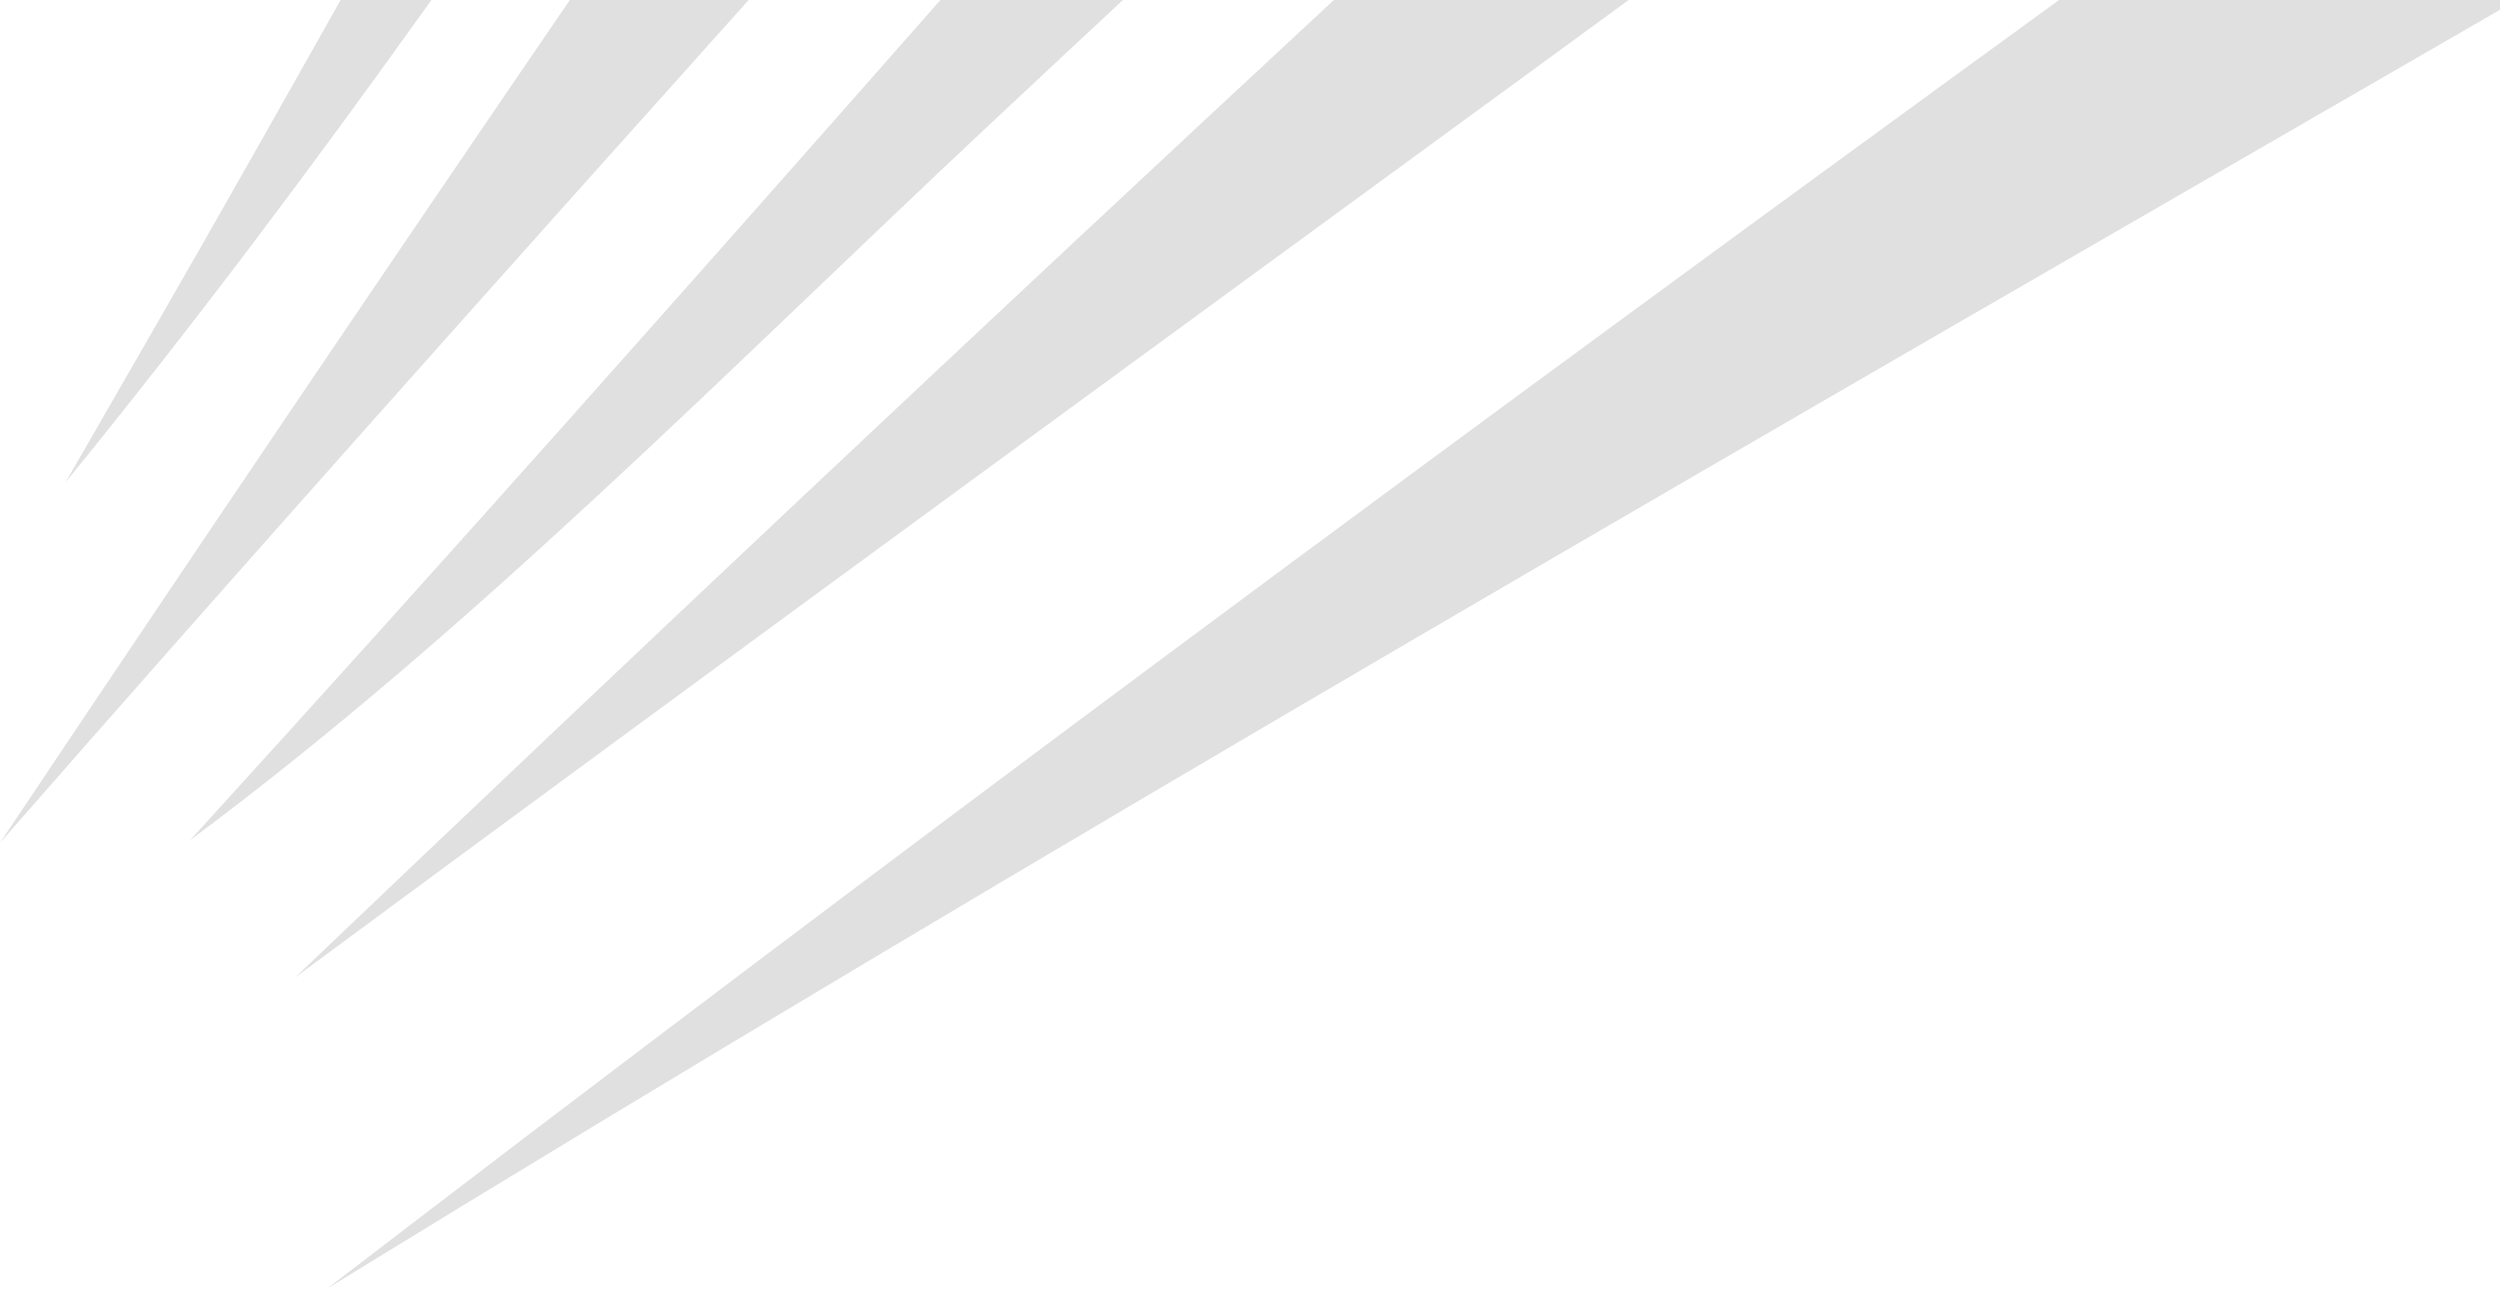 <?xml version="1.0" encoding="utf-8"?>
<!-- Generator: Adobe Illustrator 15.0.0, SVG Export Plug-In . SVG Version: 6.00 Build 0)  -->
<!DOCTYPE svg PUBLIC "-//W3C//DTD SVG 1.1//EN" "http://www.w3.org/Graphics/SVG/1.1/DTD/svg11.dtd">
<svg version="1.1" id="Layer_1" xmlns="http://www.w3.org/2000/svg" xmlns:xlink="http://www.w3.org/1999/xlink" x="0px" y="0px"
	 width="191.445px" height="98.684px" viewBox="0 0 191.445 98.684" enable-background="new 0 0 191.445 98.684"
	 xml:space="preserve">
<g>
	<path opacity="0.2" fill="#676767" enable-background="new    " d="M5.017,36.939C14.984,24.689,23.74,13.011,33.039,0h-6.955
		C16.527,16.982,14.66,20.206,5.017,36.939z"/>
	<path opacity="0.2" fill="#676767" enable-background="new    " d="M0,64.539C19.031,42.8,38.171,21.372,57.332,0H43.634
		C28.849,21.636,14.271,43.204,0,64.539z"/>
	<path opacity="0.2" fill="#676767" enable-background="new    " d="M14.552,64.345c21.686-16.13,40.959-35.798,60.77-54.375
		c3.549-3.328,7.105-6.65,10.67-9.969H72.015C52.937,21.666,33.816,43.214,14.552,64.345z"/>
	<path opacity="0.2" fill="#676767" enable-background="new    " d="M25.041,98.684C80.027,64.892,136.505,32.5,192.744,0h-35.066
		C112.707,32.674,68.16,65.597,25.041,98.684z"/>
	<path opacity="0.2" fill="#676767" enable-background="new    " d="M22.597,74.854C56.582,49.741,90.66,24.893,124.722,0h-22.578
		C75.212,25.003,48.609,50.048,22.597,74.854z"/>
</g>
</svg>

